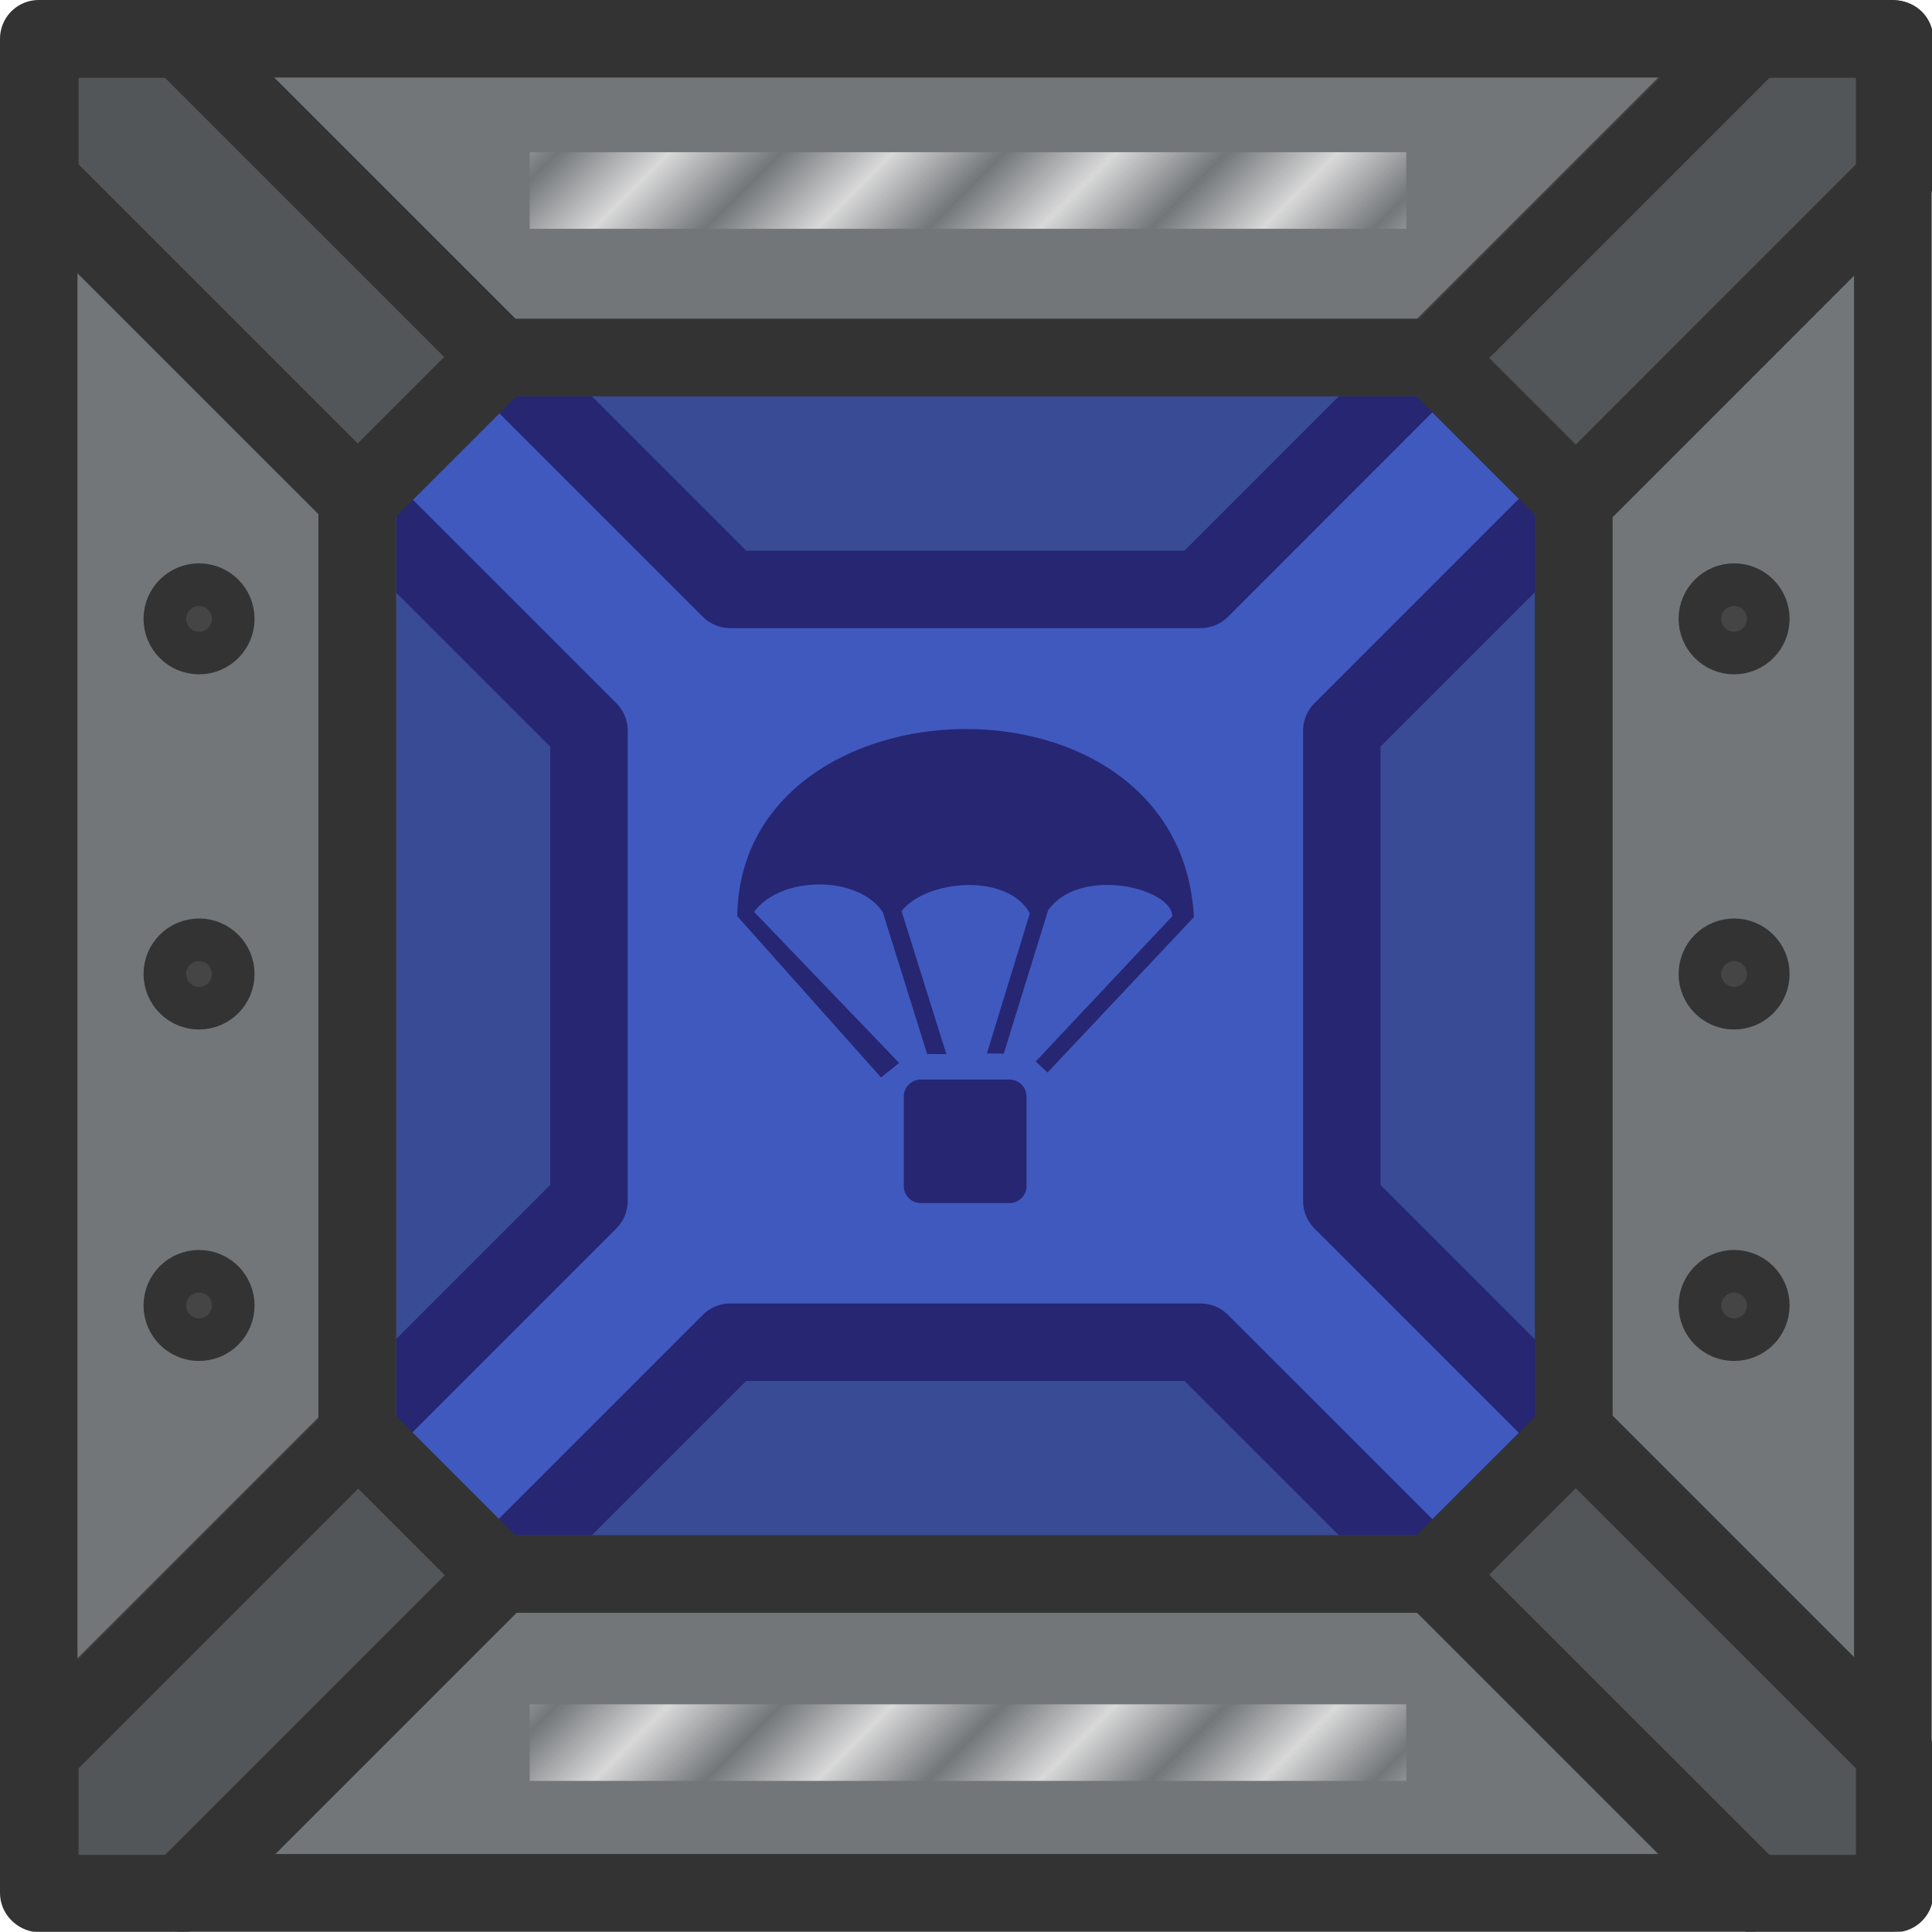 <svg xmlns="http://www.w3.org/2000/svg" xmlns:xlink="http://www.w3.org/1999/xlink" width="185.042" height="185.012" viewBox="0 0 48.959 48.951"><defs><pattern xlink:href="#a" id="c" x="0.25" y="0" patternTransform="rotate(45 26.186 -54.076)scale(2)" preserveAspectRatio="xMidYMid"/><pattern id="a" width="2" height="10" patternTransform="scale(2)" patternUnits="userSpaceOnUse" preserveAspectRatio="xMidYMid" style="fill:#d9d9d9"><path d="M0-.5h1v11H0z" style="stroke:none"/></pattern><pattern xlink:href="#b" id="d" x="0.25" y="0" patternTransform="rotate(45 -21.292 -34.41)scale(2)" preserveAspectRatio="xMidYMid"/><pattern id="b" width="2" height="10" patternTransform="scale(2)" patternUnits="userSpaceOnUse" preserveAspectRatio="xMidYMid" style="fill:#d9d9d9"><path d="M0-.5h1v11H0z" style="stroke:none"/></pattern></defs><g transform="translate(67.747 162.944)"><path fill="#384b94" stroke="#262673" stroke-linecap="round" stroke-linejoin="round" stroke-width="1.962" d="m-55.109-153.883-3.578 3.578v23.67l3.578 3.579h23.67l3.578-3.578v-23.671l-3.578-3.578Z"/><path fill="#4059bf" stroke="#262673" stroke-linecap="round" stroke-linejoin="round" stroke-width="1.962" d="m-31.449-153.883-5.874 5.875h-11.92l-5.875-5.874-3.578 3.578 5.875 5.875v11.92l-5.875 5.875 3.578 3.577 5.875-5.874h11.92l5.875 5.874 3.578-3.576-5.874-5.875v-11.922l5.874-5.875z"/><path fill="#262673" d="M-44.41-135.587h2.243c.24 0 .434.193.434.433v2.264c0 .24-.194.433-.434.433h-2.244a.43.43 0 0 1-.433-.433v-2.264c0-.24.193-.433.433-.433m2.911-.459 3.46-3.68c-.018-.727-2.357-1.276-3.147-.148l-1.123 3.63-.428-.004 1.088-3.549c-.566-1.042-2.632-.853-3.25-.058l1.134 3.624-.487-.005-1.123-3.592c-.628-.947-2.596-.925-3.26-.007l3.673 3.826-.458.369-3.643-4.088c.078-6.14 11.221-6.509 11.572.024l-3.71 3.939z"/><path fill="#7c776f" stroke="#444" stroke-width="1.962" d="m-63.188-161.963 8.08 8.08h23.67l8.08-8.08zm-3.579 3.579v39.829l8.08-8.08v-23.67zm46.986 0-8.08 8.08v23.67l8.08 8.079zm-35.328 35.328-8.08 8.08h39.83l-8.08-8.08z" style="fill:#727679;fill-opacity:1;stroke-linecap:round;stroke-linejoin:round"/><path fill="none" stroke="#333" stroke-linecap="round" stroke-linejoin="round" stroke-width="1.962" d="M-66.766-161.963h46.986v46.986h-46.986z"/><circle cx="-23.803" cy="-138.262" r="0.54" style="fill:#454545;fill-opacity:1;stroke:#333;stroke-width:1.733;stroke-linecap:round;stroke-linejoin:round;stroke-dasharray:none;stroke-opacity:1;paint-order:fill markers stroke"/><circle cx="-23.803" cy="-129.862" r="0.54" style="fill:#454545;fill-opacity:1;stroke:#333;stroke-width:1.733;stroke-linecap:round;stroke-linejoin:round;stroke-dasharray:none;stroke-opacity:1;paint-order:fill markers stroke"/><circle cx="-23.803" cy="-147.262" r="0.54" style="fill:#454545;fill-opacity:1;stroke:#333;stroke-width:1.733;stroke-linecap:round;stroke-linejoin:round;stroke-dasharray:none;stroke-opacity:1;paint-order:fill markers stroke"/><circle cx="-62.703" cy="-138.262" r="0.54" style="fill:#454545;fill-opacity:1;stroke:#333;stroke-width:1.733;stroke-linecap:round;stroke-linejoin:round;stroke-dasharray:none;stroke-opacity:1;paint-order:fill markers stroke"/><circle cx="-62.703" cy="-129.862" r="0.54" style="fill:#454545;fill-opacity:1;stroke:#333;stroke-width:1.733;stroke-linecap:round;stroke-linejoin:round;stroke-dasharray:none;stroke-opacity:1;paint-order:fill markers stroke"/><circle cx="-62.703" cy="-147.262" r="0.54" style="fill:#454545;fill-opacity:1;stroke:#333;stroke-width:1.733;stroke-linecap:round;stroke-linejoin:round;stroke-dasharray:none;stroke-opacity:1;paint-order:fill markers stroke"/><path d="M-54.324-159.087h22.214v1.941h-22.214z" style="fill:url(#c);fill-opacity:1;stroke:none;stroke-width:1.58;stroke-linecap:round;stroke-linejoin:round;stroke-dasharray:none;stroke-opacity:1;paint-order:fill markers stroke"/><path d="M-54.324-119.755h22.214v1.941h-22.214z" style="fill:url(#d);fill-opacity:1;stroke:none;stroke-width:1.58;stroke-linecap:round;stroke-linejoin:round;stroke-dasharray:none;stroke-opacity:1;paint-order:fill markers stroke"/><g style="fill:#525658;fill-opacity:1;stroke-width:1;stroke-linecap:round;stroke-linejoin:round;stroke-dasharray:none"><path fill="#595651" stroke="#333" stroke-width="1" d="M91.224 28.34h1.824l4.12 4.119-1.825 1.824-4.119-4.119zm23.956 0v1.824l-4.119 4.12-1.824-1.825 4.119-4.119zM91.224 52.292v-1.824l4.119-4.12 1.824 1.825-4.119 4.119zm23.956 0h-1.824l-4.12-4.119 1.825-1.824 4.119 4.119z" style="fill:#525658;fill-opacity:1;stroke-width:1;stroke-dasharray:none" transform="translate(-245.718 -217.555)scale(1.962)"/></g><path fill="none" stroke="#333" stroke-linecap="round" stroke-linejoin="round" stroke-width="1.962" d="m-55.118-153.883-3.579 3.579v23.67l3.578 3.578h23.671l3.578-3.578v-23.67l-3.578-3.579z"/></g></svg>